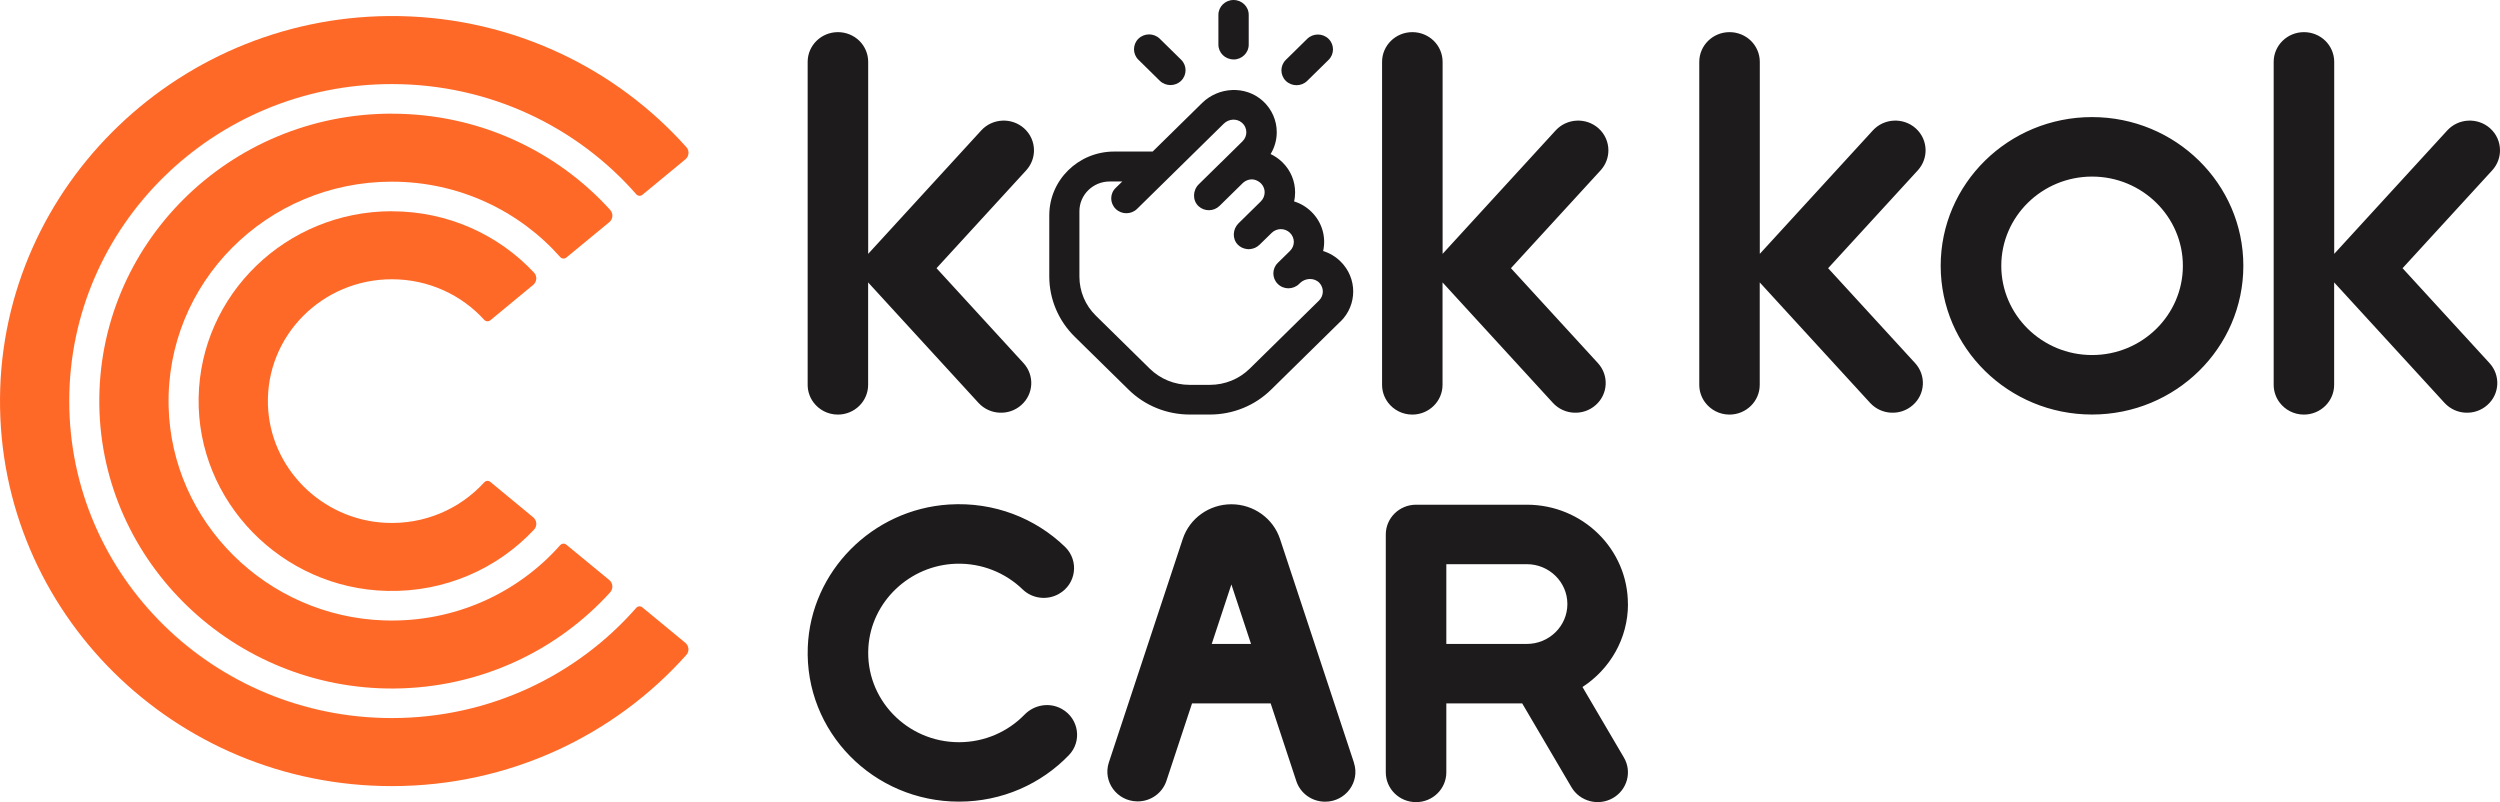 <svg width="187" height="60" viewBox="0 0 187 60" fill="none" xmlns="http://www.w3.org/2000/svg">
<path d="M29.308 15.8C21.415 15.8 14.996 22.018 14.858 29.746C14.719 37.502 21.061 44.017 28.953 44.2C33.304 44.304 37.229 42.516 39.943 39.619C40.196 39.351 40.168 38.928 39.88 38.692L36.674 36.044C36.54 35.931 36.339 35.95 36.219 36.082C34.424 38.053 31.768 39.252 28.834 39.106C24.043 38.871 20.18 34.986 20.041 30.273C19.888 25.113 24.1 20.889 29.312 20.889C32.055 20.889 34.525 22.06 36.219 23.923C36.339 24.055 36.54 24.069 36.674 23.96L39.88 21.312C40.163 21.077 40.196 20.659 39.943 20.39C37.301 17.568 33.515 15.804 29.308 15.804V15.8Z" fill="#FF6928"/>
<path d="M29.308 8.5C17.122 8.5 7.262 18.293 7.429 30.306C7.597 42.07 17.509 51.595 29.485 51.501C35.903 51.449 41.666 48.683 45.638 44.309C45.882 44.036 45.858 43.622 45.576 43.387L42.36 40.739C42.226 40.626 42.025 40.645 41.905 40.776C38.727 44.361 33.993 46.581 28.733 46.407C19.941 46.115 12.823 39.045 12.613 30.405C12.388 21.157 19.95 13.589 29.308 13.589C34.338 13.589 38.842 15.776 41.905 19.229C42.02 19.36 42.221 19.379 42.36 19.267L45.576 16.618C45.858 16.383 45.887 15.969 45.638 15.696C41.632 11.284 35.803 8.504 29.308 8.504V8.5Z" fill="#FF6928"/>
<path d="M29.341 53.711C29.341 53.711 29.317 53.711 29.307 53.711C15.982 53.711 5.18 43.095 5.18 30C5.18 16.905 15.982 6.289 29.307 6.289C29.307 6.289 29.331 6.289 29.341 6.289C36.64 6.298 43.178 9.492 47.596 14.535C47.71 14.666 47.916 14.685 48.05 14.572L51.267 11.919C51.544 11.689 51.583 11.28 51.343 11.011C46.088 5.123 38.425 1.36 29.867 1.204C13.613 0.913 0.116 13.824 0.001 29.793C-0.114 45.795 13.048 58.801 29.307 58.801C38.09 58.801 45.968 55.005 51.338 48.989C51.578 48.721 51.539 48.312 51.262 48.081L48.045 45.428C47.907 45.315 47.706 45.334 47.591 45.466C43.173 50.508 36.635 53.702 29.336 53.711H29.341Z" fill="#FF6928"/>
<path d="M5.18 30C5.18 16.924 16.002 6.289 29.307 6.289C15.982 6.289 5.18 16.905 5.18 30C5.18 43.095 15.982 53.711 29.307 53.711C16.002 53.711 5.18 43.076 5.18 30Z" fill="#FF6928"/>
<path d="M70.057 20.056L76.763 12.738C77.15 12.309 77.342 11.778 77.342 11.246C77.342 10.64 77.093 10.033 76.595 9.591C75.666 8.772 74.235 8.843 73.398 9.755L67.013 16.726L64.94 18.989V4.628C64.94 4.012 64.687 3.457 64.28 3.053C63.868 2.653 63.303 2.404 62.676 2.404C61.427 2.404 60.413 3.401 60.413 4.628V28.782C60.413 29.276 60.575 29.732 60.853 30.104C61.265 30.654 61.925 31.011 62.672 31.011C63.921 31.011 64.936 30.014 64.936 28.787V21.124L67.008 23.387L73.192 30.136C74.03 31.049 75.461 31.124 76.389 30.301C77.323 29.483 77.394 28.072 76.557 27.159L70.052 20.061L70.057 20.056ZM113.023 20.056L119.729 12.738C120.117 12.309 120.308 11.778 120.308 11.246C120.308 10.64 120.059 10.033 119.562 9.591C118.633 8.772 117.202 8.843 116.364 9.755L109.979 16.726L107.907 18.989V4.628C107.907 4.012 107.653 3.457 107.246 3.053C106.835 2.653 106.27 2.404 105.643 2.404C104.394 2.404 103.379 3.401 103.379 4.628V28.782C103.379 29.276 103.542 29.732 103.819 30.104C104.231 30.654 104.892 31.011 105.638 31.011C106.887 31.011 107.902 30.014 107.902 28.787V21.124L109.975 23.387L116.158 30.136C116.996 31.049 118.427 31.124 119.356 30.301C120.289 29.483 120.361 28.072 119.523 27.159L113.019 20.061L113.023 20.056ZM136.749 20.056L143.455 12.738C143.842 12.309 144.034 11.778 144.034 11.246C144.034 10.64 143.785 10.033 143.287 9.591C142.359 8.772 140.927 8.843 140.09 9.755L133.705 16.726L131.633 18.989V4.628C131.633 4.012 131.379 3.457 130.972 3.053C130.56 2.653 129.996 2.404 129.369 2.404C128.119 2.404 127.105 3.401 127.105 4.628V28.782C127.105 29.276 127.267 29.732 127.545 30.104C127.957 30.654 128.617 31.011 129.364 31.011C130.613 31.011 131.628 30.014 131.628 28.787V21.124L133.7 23.387L139.884 30.136C140.722 31.049 142.153 31.124 143.081 30.301C144.015 29.483 144.086 28.072 143.249 27.159L136.744 20.061L136.749 20.056ZM179.716 20.056L186.421 12.738C186.809 12.309 187 11.778 187 11.246C187 10.64 186.751 10.033 186.254 9.591C185.325 8.772 183.894 8.843 183.056 9.755L176.671 16.726L174.599 18.989V4.628C174.599 4.012 174.345 3.457 173.938 3.053C173.527 2.653 172.962 2.404 172.335 2.404C171.086 2.404 170.071 3.401 170.071 4.628V28.782C170.071 29.276 170.234 29.732 170.511 30.104C170.923 30.654 171.584 31.011 172.33 31.011C173.58 31.011 174.594 30.014 174.594 28.787V21.124L176.667 23.387L182.851 30.136C183.688 31.049 185.119 31.124 186.048 30.301C186.981 29.483 187.053 28.072 186.215 27.159L179.711 20.061L179.716 20.056ZM167.802 19.882C167.802 26.025 162.734 31.007 156.483 31.007C150.232 31.007 145.163 26.025 145.163 19.882C145.163 13.739 150.232 8.758 156.483 8.758C162.734 8.758 167.802 13.739 167.802 19.882ZM163.279 19.882C163.279 16.204 160.235 13.208 156.488 13.208C152.74 13.208 149.696 16.204 149.696 19.882C149.696 23.561 152.74 26.557 156.488 26.557C160.235 26.557 163.279 23.565 163.279 19.882ZM100.263 24.05L95.08 29.144C93.869 30.339 92.222 31.007 90.509 31.007H88.987C87.273 31.007 85.627 30.339 84.416 29.144L80.381 25.179C79.17 23.984 78.486 22.371 78.486 20.682V16.105C78.486 13.471 80.659 11.336 83.339 11.336H86.22L89.915 7.705C91.15 6.491 93.165 6.383 94.453 7.545C95.151 8.175 95.501 9.031 95.501 9.887C95.501 10.456 95.348 11.021 95.041 11.524C95.362 11.675 95.664 11.882 95.927 12.14C96.559 12.761 96.874 13.57 96.874 14.384C96.874 14.614 96.851 14.845 96.798 15.066C97.277 15.212 97.722 15.475 98.1 15.847C98.909 16.642 99.201 17.752 98.971 18.777C99.445 18.923 99.895 19.186 100.273 19.558C101.536 20.8 101.536 22.808 100.273 24.05H100.263ZM98.947 21.802C98.947 21.576 98.861 21.345 98.698 21.166C98.32 20.757 97.645 20.781 97.248 21.166L97.176 21.237C96.956 21.453 96.664 21.562 96.377 21.566C96.09 21.566 95.798 21.458 95.577 21.237C95.137 20.804 95.137 20.099 95.577 19.666L95.692 19.553L96.492 18.768C96.683 18.579 96.779 18.335 96.779 18.09C96.779 17.85 96.678 17.601 96.492 17.418C96.114 17.046 95.506 17.046 95.123 17.418L94.204 18.316C94.204 18.316 94.194 18.321 94.189 18.326C94.007 18.5 93.783 18.598 93.548 18.627C93.5 18.631 93.452 18.641 93.404 18.641C93.352 18.641 93.304 18.631 93.251 18.627C93.007 18.594 92.773 18.49 92.591 18.302C92.155 17.86 92.203 17.136 92.643 16.703L93.519 15.842L94.314 15.061C94.501 14.873 94.596 14.628 94.596 14.384C94.596 14.017 94.381 13.645 93.945 13.476C93.601 13.344 93.208 13.448 92.945 13.707L91.227 15.395C91.007 15.611 90.719 15.724 90.427 15.724C90.15 15.724 89.872 15.626 89.657 15.428C89.183 14.995 89.212 14.233 89.666 13.787L91.342 12.14C91.342 12.14 91.342 12.14 91.346 12.14L92.94 10.569C93.132 10.381 93.227 10.136 93.227 9.892C93.227 9.633 93.117 9.365 92.892 9.177C92.505 8.838 91.906 8.89 91.538 9.252L85.052 15.626C84.612 16.058 83.894 16.058 83.454 15.626C83.234 15.409 83.119 15.122 83.119 14.84C83.119 14.558 83.229 14.271 83.454 14.055L83.947 13.575H83.004C81.755 13.575 80.74 14.572 80.74 15.8V20.691C80.74 21.787 81.18 22.841 81.97 23.612L86.005 27.578C86.795 28.354 87.862 28.787 88.977 28.787H90.504C91.619 28.787 92.686 28.354 93.476 27.578L98.66 22.483C98.851 22.295 98.947 22.051 98.947 21.806V21.802ZM97.779 6.049L99.378 4.478C99.818 4.045 99.818 3.34 99.378 2.907C98.937 2.474 98.219 2.474 97.779 2.907L96.18 4.478C95.74 4.911 95.74 5.616 96.18 6.049C96.621 6.482 97.339 6.482 97.779 6.049ZM92.27 4.45C92.897 4.45 93.404 3.951 93.404 3.34V1.11C93.404 0.494 92.897 0 92.27 0C91.643 0 91.136 0.499 91.136 1.11V3.335C91.136 3.951 91.643 4.445 92.27 4.445V4.45ZM86.751 6.04C87.192 6.472 87.91 6.472 88.35 6.04C88.79 5.607 88.79 4.901 88.35 4.468L86.751 2.897C86.311 2.465 85.593 2.465 85.153 2.897C84.713 3.33 84.713 4.036 85.153 4.468L86.751 6.04ZM121.768 45.183C121.768 41.077 118.384 37.752 114.206 37.752H105.921C104.671 37.752 103.657 38.749 103.657 39.977V57.775C103.657 59.003 104.671 60 105.921 60C107.17 60 108.185 59.003 108.185 57.775V52.615H113.861L117.546 58.885C118.173 59.948 119.557 60.315 120.638 59.699C121.72 59.083 122.093 57.723 121.466 56.66L118.37 51.388C120.418 50.056 121.773 47.775 121.773 45.183H121.768ZM108.185 42.201H114.206C115.881 42.201 117.24 43.537 117.24 45.183C117.24 46.83 115.881 48.166 114.206 48.166H108.185V42.201ZM101.278 57.056L95.745 40.315C95.233 38.768 93.763 37.719 92.107 37.719C90.451 37.719 88.982 38.768 88.47 40.315L82.942 57.032C82.473 58.457 83.54 59.925 85.067 59.944C86.058 59.958 86.943 59.332 87.249 58.406L89.164 52.615H95.046L96.966 58.429C97.267 59.346 98.138 59.967 99.119 59.967C100.656 59.967 101.747 58.49 101.273 57.056H101.278ZM90.638 48.166L92.107 43.716L93.577 48.166H90.633H90.638ZM76.633 53.457C77.366 52.705 78.514 52.512 79.433 53.034C80.697 53.749 80.955 55.442 79.955 56.482C77.892 58.627 74.972 59.962 71.732 59.962C65.333 59.962 60.173 54.746 60.422 48.401C60.642 42.747 65.242 38.1 70.986 37.737C74.369 37.526 77.457 38.772 79.658 40.898C80.73 41.933 80.51 43.683 79.208 44.422C78.332 44.92 77.222 44.788 76.499 44.092C75.221 42.855 73.45 42.107 71.507 42.168C68.042 42.277 65.17 45.009 64.955 48.41C64.706 52.286 67.841 55.517 71.732 55.517C73.656 55.517 75.398 54.727 76.633 53.457Z" fill="#1E1B1C"/>
</svg>

